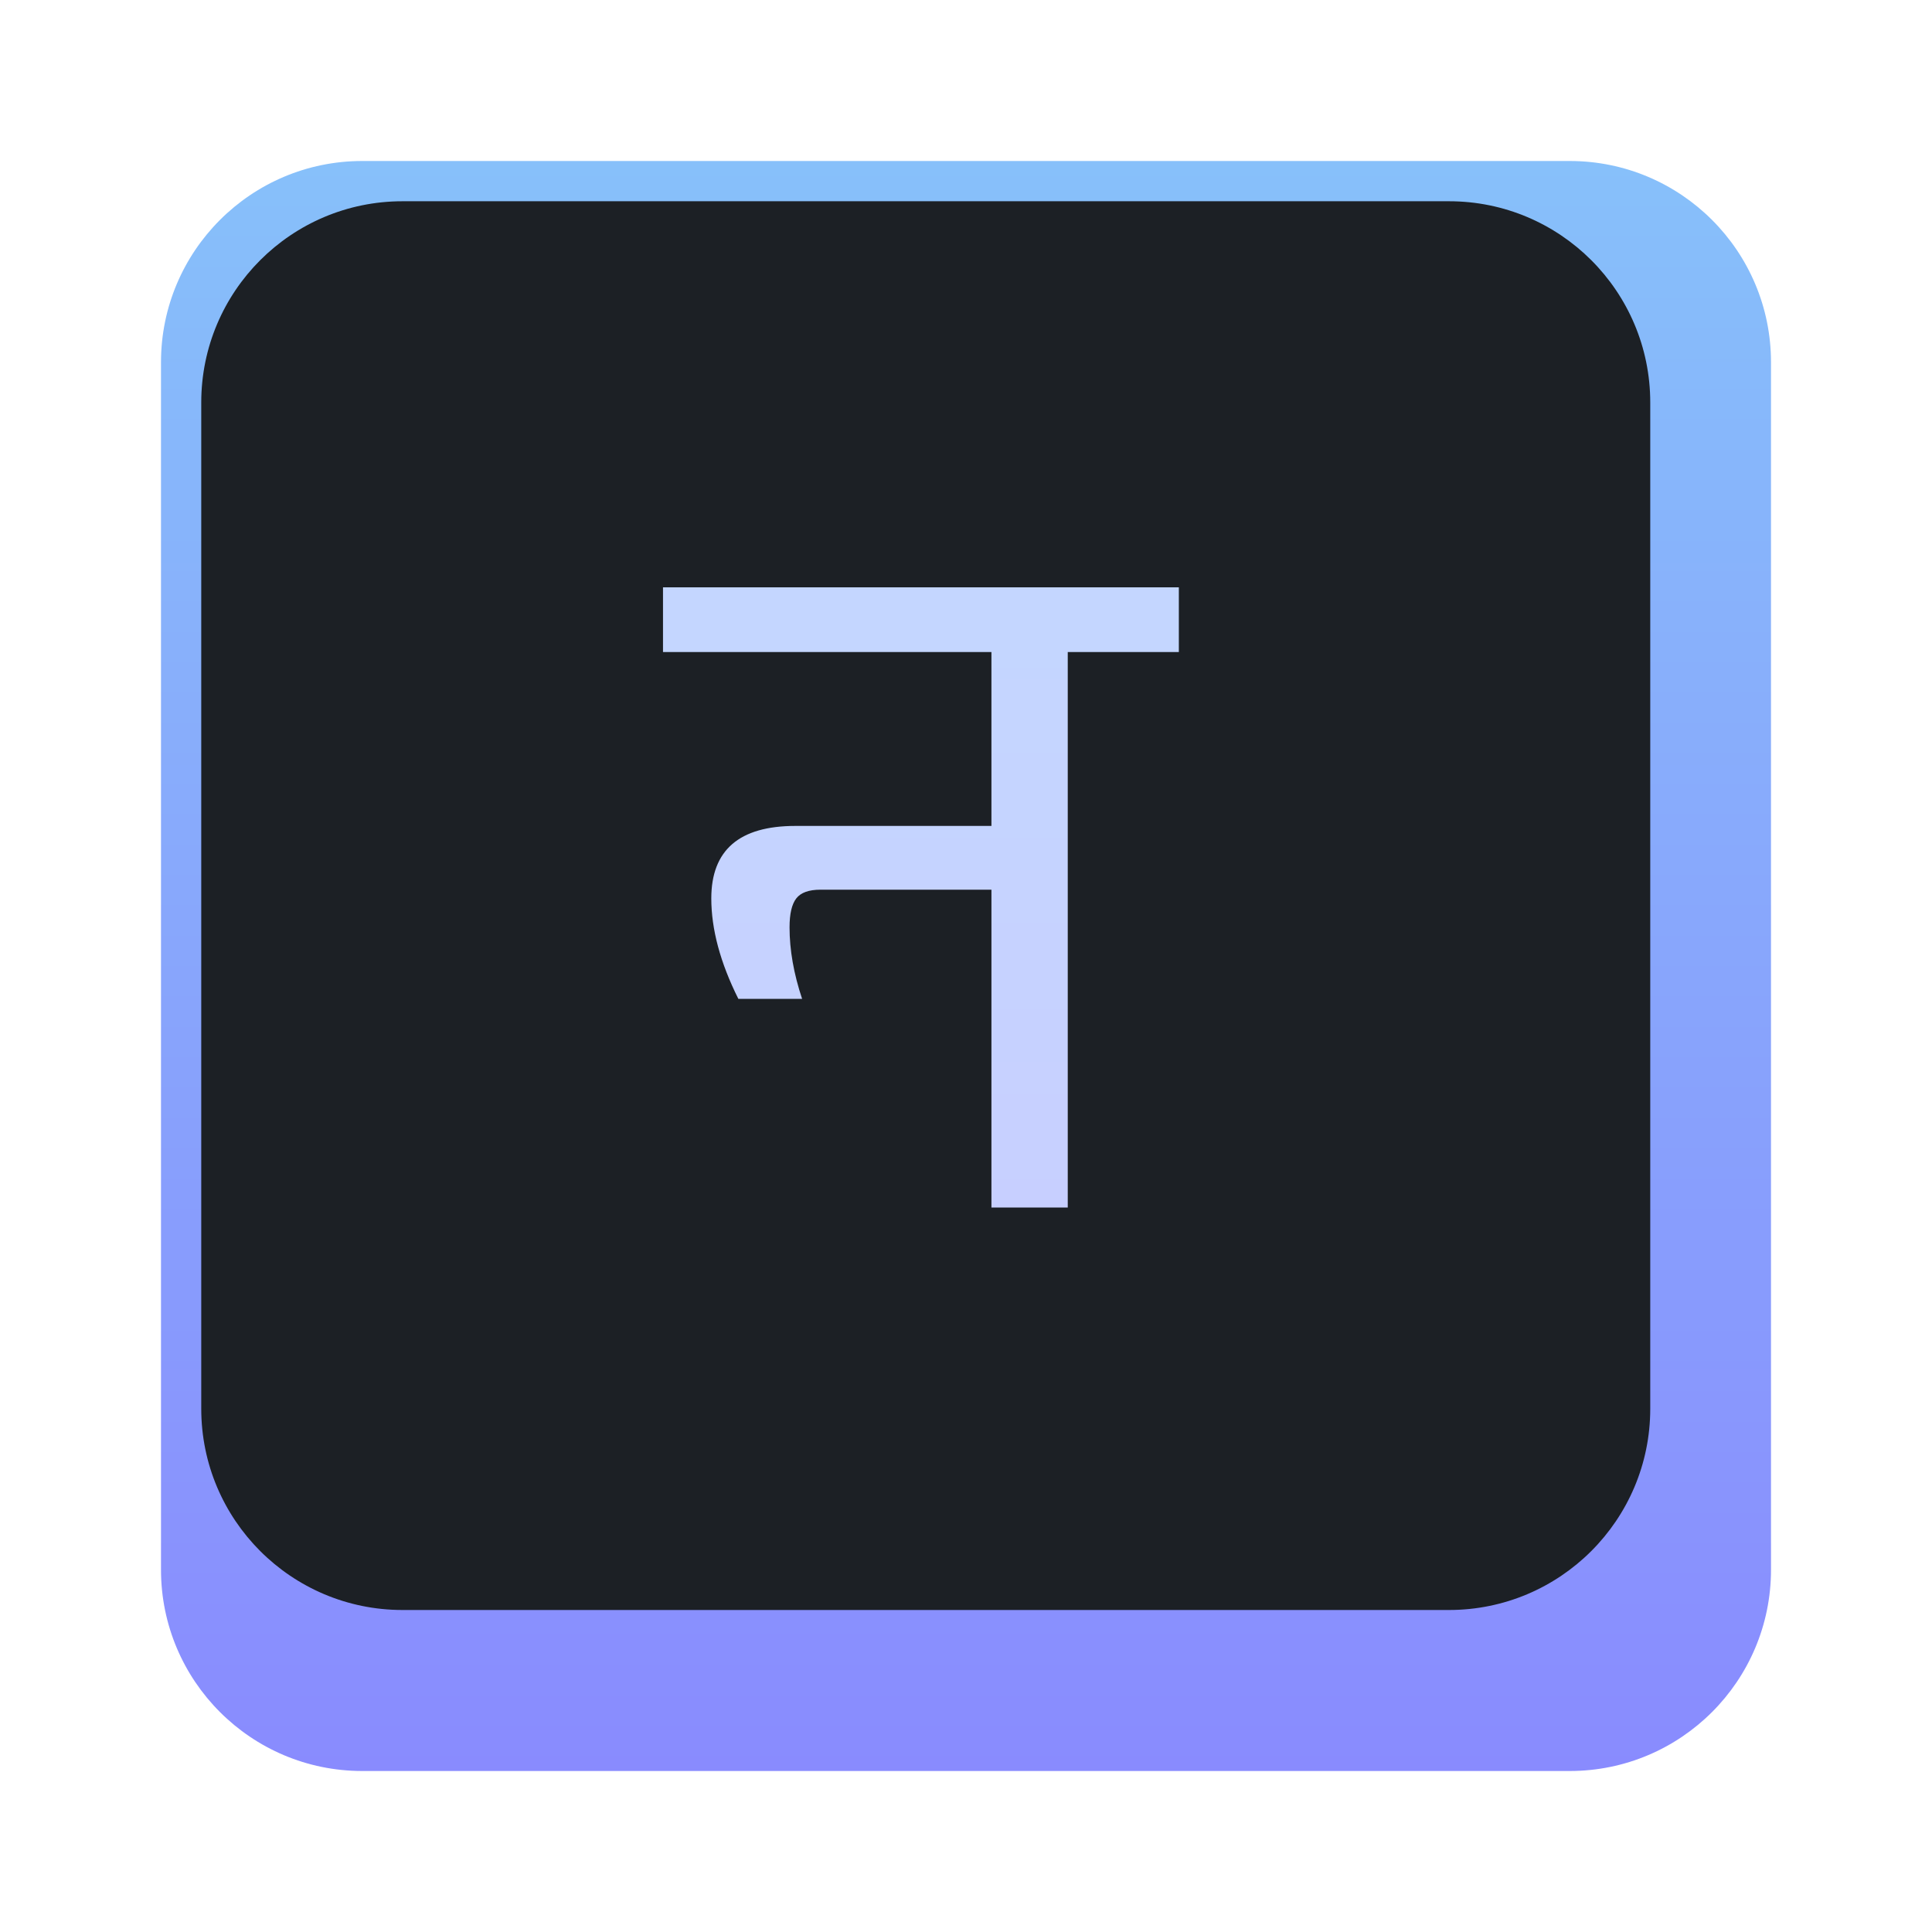 <svg width="48" height="48" viewBox="0 0 48 48" fill="none" xmlns="http://www.w3.org/2000/svg">
<g id="Vector" filter="url(#filter0_d_746_431)">
<path d="M4 5C4 2.239 6.239 0 9 0H39C41.761 0 44 2.239 44 5V35C44 37.761 41.761 40 39 40H9C6.239 40 4 37.761 4 35V5Z" fill="url(#paint0_linear_746_431)"/>
<path d="M5 6C5 3.239 7.239 1 10 1H36C38.761 1 41 3.239 41 6V31C41 33.761 38.761 36 36 36H10C7.239 36 5 33.761 5 31V6Z" fill="#1C2025"/>
<path d="M16.472 10.592H29.288V12.2H26.528V26H24.632V18.104H20.384C20.096 18.104 19.896 18.176 19.784 18.32C19.672 18.464 19.616 18.704 19.616 19.04C19.616 19.6 19.72 20.192 19.928 20.816H18.344C17.896 19.92 17.672 19.088 17.672 18.32C17.672 17.12 18.368 16.52 19.76 16.52H24.632V12.2H16.472V10.592Z" fill="url(#paint1_linear_746_431)"/>
</g>
<defs>
<filter id="filter0_d_746_431" x="0" y="0" width="48" height="48" filterUnits="userSpaceOnUse" color-interpolation-filters="sRGB">
<feFlood flood-opacity="0" result="BackgroundImageFix"/>
<feColorMatrix in="SourceAlpha" type="matrix" values="0 0 0 0 0 0 0 0 0 0 0 0 0 0 0 0 0 0 127 0" result="hardAlpha"/>
<feOffset dy="4"/>
<feGaussianBlur stdDeviation="2"/>
<feComposite in2="hardAlpha" operator="out"/>
<feColorMatrix type="matrix" values="0 0 0 0 0 0 0 0 0 0 0 0 0 0 0 0 0 0 0.25 0"/>
<feBlend mode="normal" in2="BackgroundImageFix" result="effect1_dropShadow_746_431"/>
<feBlend mode="normal" in="SourceGraphic" in2="effect1_dropShadow_746_431" result="shape"/>
</filter>
<linearGradient id="paint0_linear_746_431" x1="24" y1="0" x2="24" y2="40" gradientUnits="userSpaceOnUse">
<stop stop-color="#87C0FA"/>
<stop offset="1" stop-color="#898BFE"/>
</linearGradient>
<linearGradient id="paint1_linear_746_431" x1="23" y1="1" x2="23" y2="39" gradientUnits="userSpaceOnUse">
<stop stop-color="#C2DBFF"/>
<stop offset="1" stop-color="#CAC9FF"/>
</linearGradient>
</defs>
</svg>
